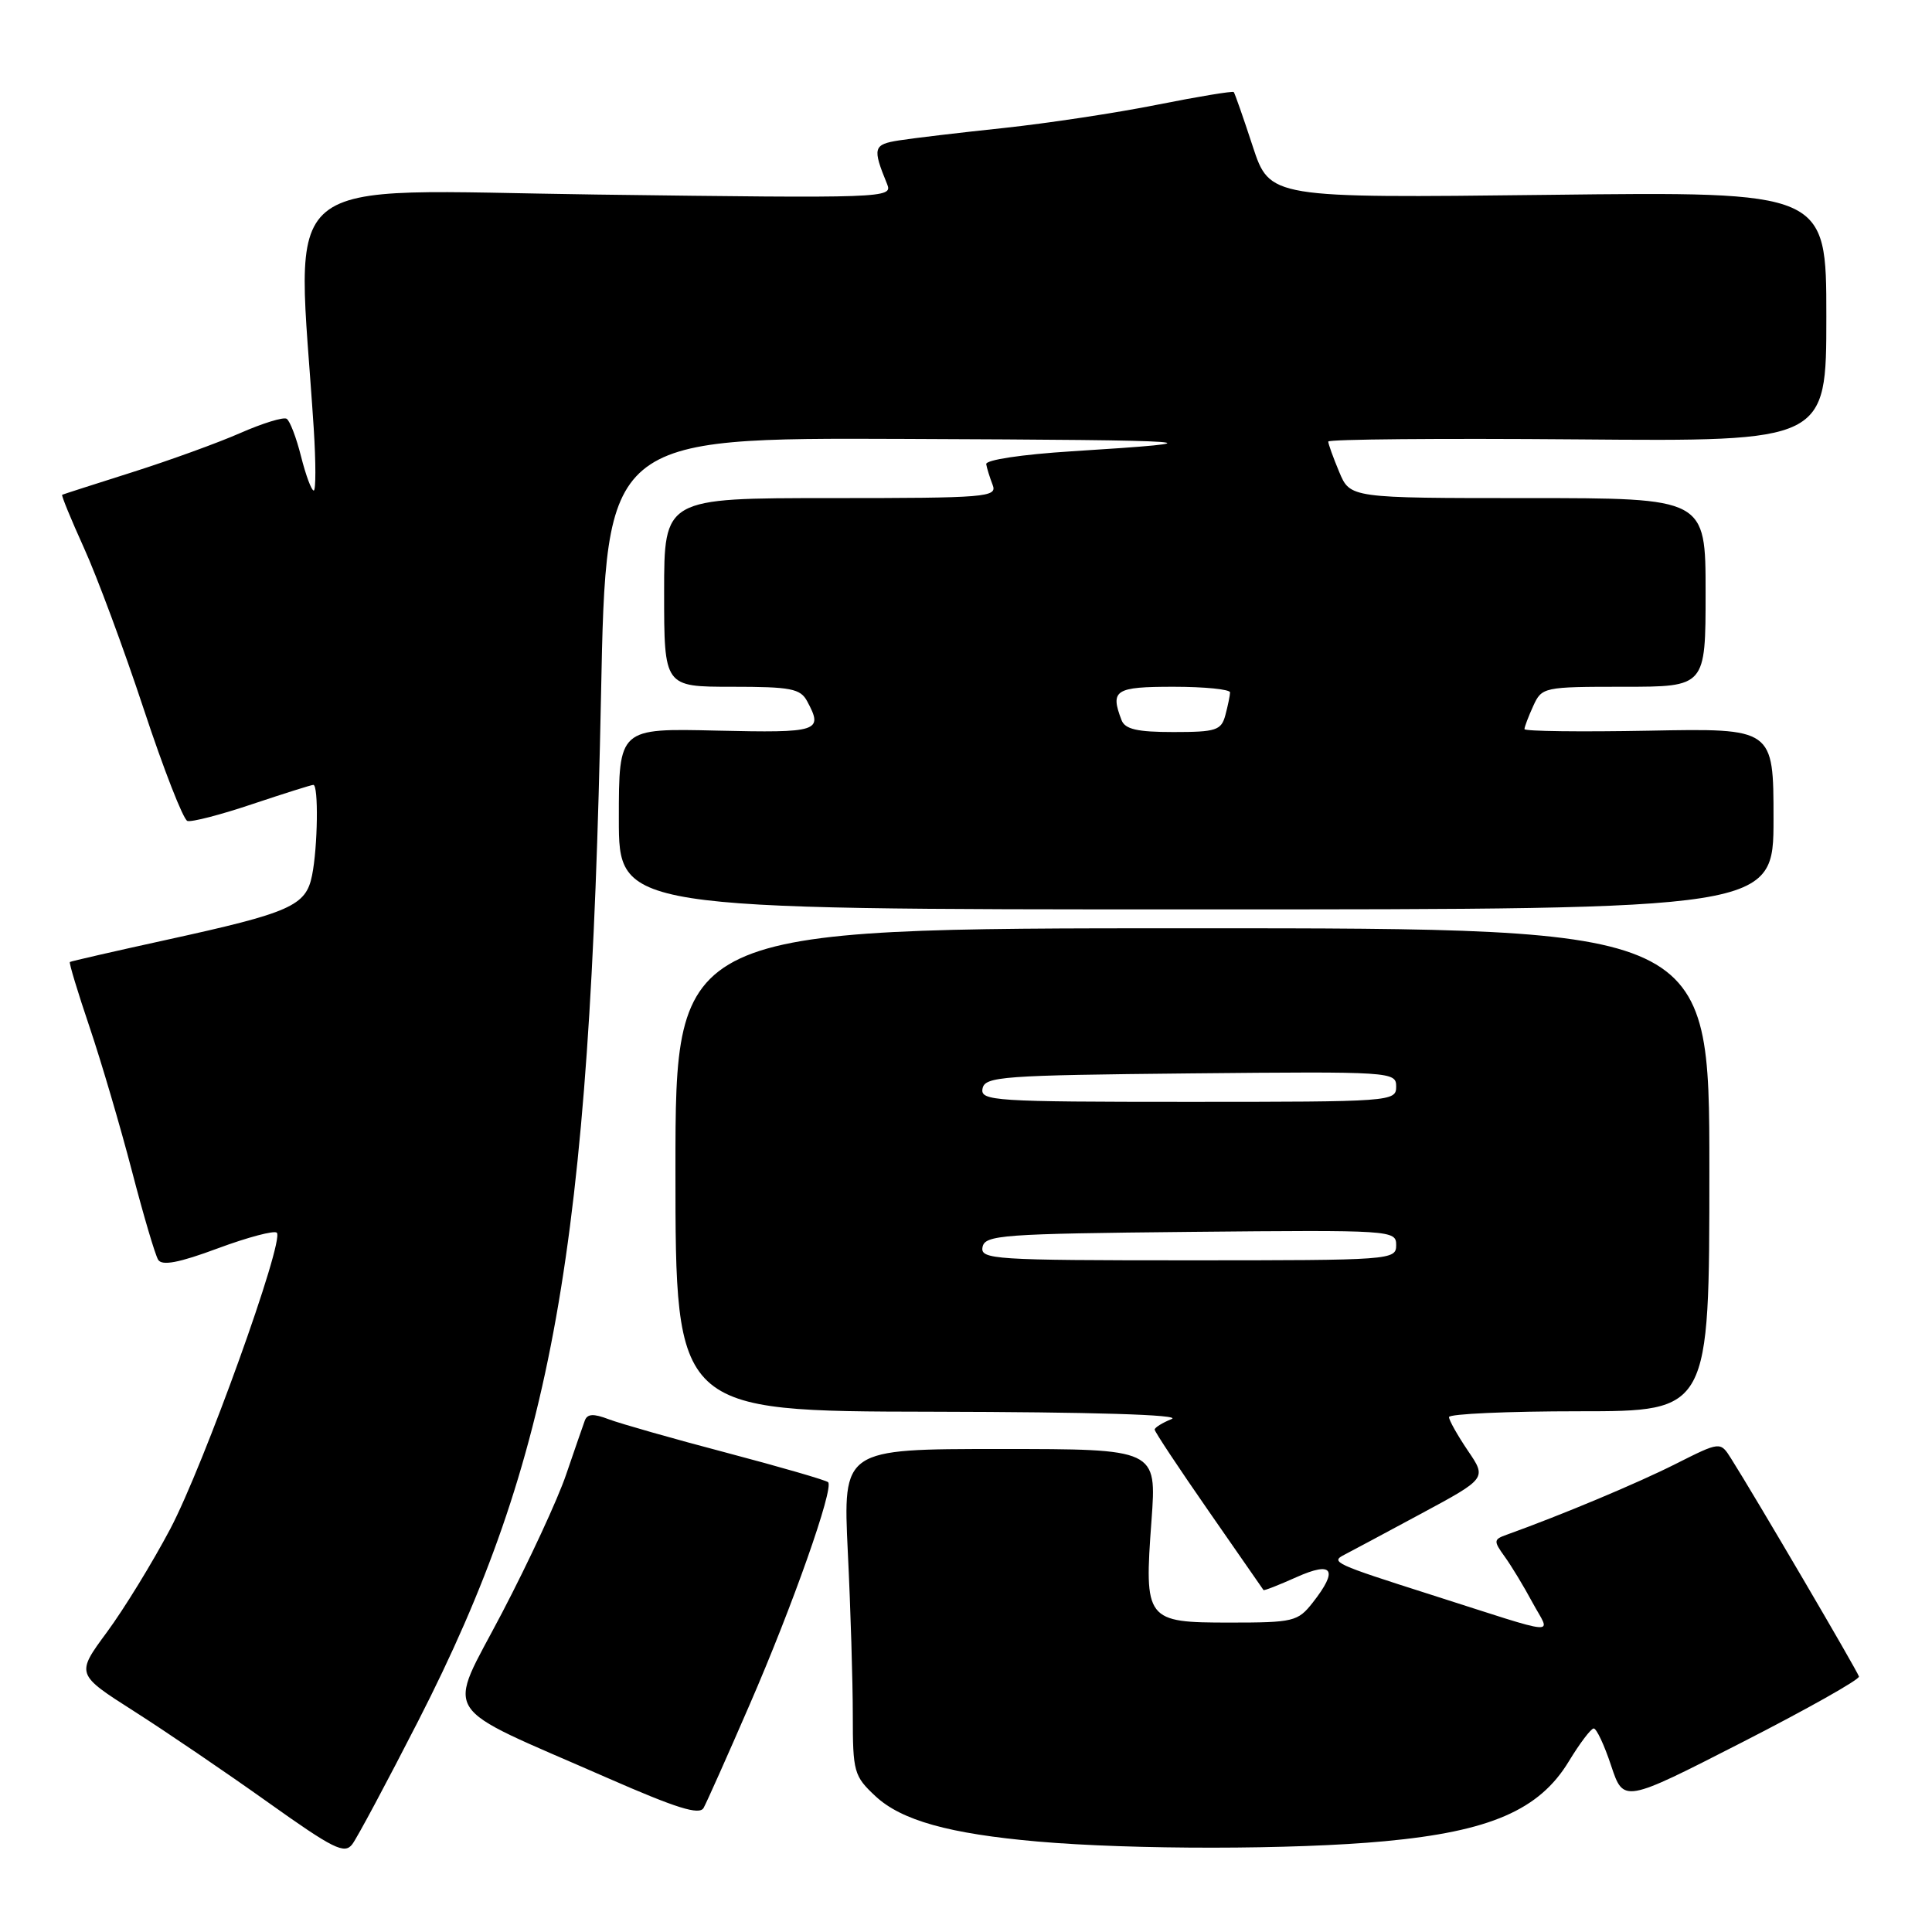 <?xml version="1.0" encoding="UTF-8" standalone="no"?>
<!DOCTYPE svg PUBLIC "-//W3C//DTD SVG 1.1//EN" "http://www.w3.org/Graphics/SVG/1.1/DTD/svg11.dtd" >
<svg xmlns="http://www.w3.org/2000/svg" xmlns:xlink="http://www.w3.org/1999/xlink" version="1.1" viewBox="0 0 256 256">
 <g >
 <path fill="currentColor"
d=" M 55.41 228.05 C 73.30 193.07 78.18 165.67 79.64 92.06 C 80.32 58.00 80.32 58.00 119.91 58.16 C 160.08 58.32 162.55 58.51 142.00 59.80 C 135.37 60.22 130.57 60.94 130.68 61.51 C 130.77 62.06 131.16 63.29 131.53 64.25 C 132.17 65.88 130.75 66.00 110.11 66.00 C 88.00 66.00 88.00 66.00 88.00 78.50 C 88.00 91.00 88.00 91.00 96.96 91.00 C 104.80 91.00 106.06 91.24 106.96 92.93 C 109.11 96.93 108.52 97.12 95.00 96.81 C 82.00 96.50 82.00 96.50 82.00 108.50 C 82.00 120.50 82.00 120.50 158.50 120.50 C 235.00 120.50 235.00 120.50 235.00 108.50 C 235.00 96.50 235.00 96.50 218.50 96.82 C 209.43 96.99 202.00 96.90 202.00 96.61 C 202.00 96.33 202.52 94.95 203.16 93.55 C 204.30 91.05 204.52 91.00 215.16 91.00 C 226.00 91.00 226.00 91.00 226.00 78.50 C 226.00 66.00 226.00 66.00 202.45 66.00 C 178.90 66.00 178.90 66.00 177.45 62.53 C 176.65 60.62 176.00 58.81 176.00 58.51 C 176.00 58.20 190.85 58.07 209.00 58.22 C 242.00 58.50 242.00 58.50 242.00 41.94 C 242.00 25.38 242.00 25.38 205.12 25.82 C 168.25 26.25 168.25 26.25 165.99 19.38 C 164.75 15.59 163.62 12.37 163.48 12.20 C 163.35 12.04 158.79 12.79 153.37 13.87 C 147.94 14.96 138.78 16.34 133.00 16.96 C 127.22 17.57 120.99 18.31 119.15 18.60 C 115.70 19.14 115.58 19.59 117.55 24.40 C 118.31 26.25 117.33 26.28 79.10 25.78 C 35.61 25.21 39.33 22.14 41.57 56.75 C 41.86 61.29 41.86 65.00 41.57 65.00 C 41.27 65.00 40.52 62.97 39.89 60.48 C 39.27 58.00 38.41 55.75 37.98 55.49 C 37.56 55.23 34.80 56.08 31.86 57.37 C 28.91 58.67 22.45 61.01 17.50 62.58 C 12.55 64.15 8.38 65.49 8.24 65.56 C 8.10 65.63 9.40 68.79 11.12 72.59 C 12.85 76.39 16.42 86.01 19.05 93.97 C 21.68 101.93 24.28 108.59 24.83 108.78 C 25.38 108.96 29.25 107.96 33.43 106.55 C 37.62 105.15 41.26 104.00 41.52 104.00 C 42.22 104.00 42.11 112.22 41.35 115.99 C 40.54 120.04 38.54 120.93 22.00 124.55 C 15.12 126.06 9.39 127.37 9.26 127.47 C 9.12 127.57 10.30 131.46 11.87 136.10 C 13.44 140.75 15.96 149.33 17.48 155.16 C 19.00 161.00 20.56 166.29 20.96 166.93 C 21.47 167.75 23.71 167.33 28.87 165.41 C 32.83 163.94 36.35 163.01 36.68 163.34 C 37.72 164.39 27.02 194.14 22.55 202.61 C 20.19 207.07 16.42 213.22 14.16 216.28 C 10.06 221.84 10.06 221.84 17.78 226.76 C 22.03 229.47 30.00 234.89 35.50 238.81 C 44.19 245.00 45.65 245.73 46.68 244.37 C 47.33 243.51 51.26 236.16 55.41 228.05 Z  M 183.50 243.97 C 197.43 242.67 203.97 239.84 207.87 233.40 C 209.32 231.01 210.80 229.05 211.17 229.03 C 211.54 229.01 212.58 231.23 213.48 233.95 C 215.13 238.90 215.13 238.90 230.81 230.88 C 239.44 226.47 246.42 222.54 246.32 222.15 C 246.16 221.48 232.50 198.19 229.37 193.25 C 227.95 191.00 227.95 191.00 222.01 193.99 C 217.00 196.52 206.91 200.75 199.64 203.36 C 197.90 203.98 197.88 204.18 199.38 206.26 C 200.27 207.49 201.93 210.23 203.06 212.34 C 205.46 216.79 207.27 216.94 189.50 211.27 C 176.85 207.24 176.26 206.97 178.12 206.02 C 178.88 205.63 183.44 203.19 188.25 200.60 C 197.00 195.89 197.00 195.89 194.50 192.22 C 193.13 190.19 192.00 188.19 192.00 187.77 C 192.00 187.35 199.76 187.00 209.25 187.00 C 226.50 187.00 226.50 187.00 226.50 155.00 C 226.50 123.00 226.50 123.00 158.00 123.00 C 89.50 123.00 89.50 123.00 89.50 155.00 C 89.50 187.00 89.50 187.00 123.50 187.06 C 144.83 187.10 156.66 187.46 155.25 188.03 C 154.01 188.53 153.00 189.16 153.00 189.43 C 153.00 189.71 156.22 194.56 160.15 200.22 C 164.08 205.87 167.36 210.59 167.42 210.69 C 167.49 210.80 169.45 210.03 171.77 208.99 C 176.63 206.81 177.38 207.98 173.93 212.37 C 171.97 214.86 171.38 215.00 162.96 215.00 C 151.80 215.00 151.60 214.74 152.58 201.46 C 153.27 192.00 153.27 192.00 132.48 192.00 C 111.69 192.00 111.69 192.00 112.34 205.66 C 112.71 213.17 113.00 222.89 113.00 227.26 C 113.00 234.79 113.15 235.34 116.00 238.00 C 119.44 241.21 125.76 242.98 137.47 244.01 C 150.06 245.11 171.45 245.10 183.50 243.97 Z  M 99.33 225.88 C 105.04 212.75 110.52 197.19 109.73 196.40 C 109.47 196.14 103.44 194.39 96.32 192.51 C 89.21 190.64 82.16 188.63 80.66 188.06 C 78.62 187.28 77.81 187.33 77.48 188.26 C 77.23 188.94 76.12 192.16 75.01 195.40 C 73.91 198.65 70.10 206.86 66.55 213.66 C 59.15 227.84 57.72 225.59 80.50 235.59 C 89.63 239.59 92.67 240.55 93.23 239.56 C 93.63 238.84 96.38 232.69 99.33 225.88 Z  M 148.61 95.42 C 147.08 91.43 147.75 91.00 155.50 91.00 C 159.62 91.00 162.99 91.34 162.99 91.75 C 162.98 92.16 162.70 93.51 162.37 94.75 C 161.83 96.78 161.15 97.00 155.49 97.00 C 150.69 97.00 149.07 96.63 148.61 95.42 Z  M 130.19 165.25 C 130.50 163.64 132.74 163.48 157.76 163.23 C 184.49 162.97 185.00 163.01 185.00 164.98 C 185.00 166.96 184.41 167.00 157.43 167.00 C 131.70 167.00 129.88 166.88 130.19 165.25 Z  M 130.19 144.25 C 130.50 142.64 132.74 142.48 157.76 142.23 C 184.49 141.97 185.00 142.01 185.00 143.98 C 185.00 145.96 184.41 146.00 157.43 146.00 C 131.70 146.00 129.88 145.88 130.19 144.25 Z "/>
</g>
</svg>